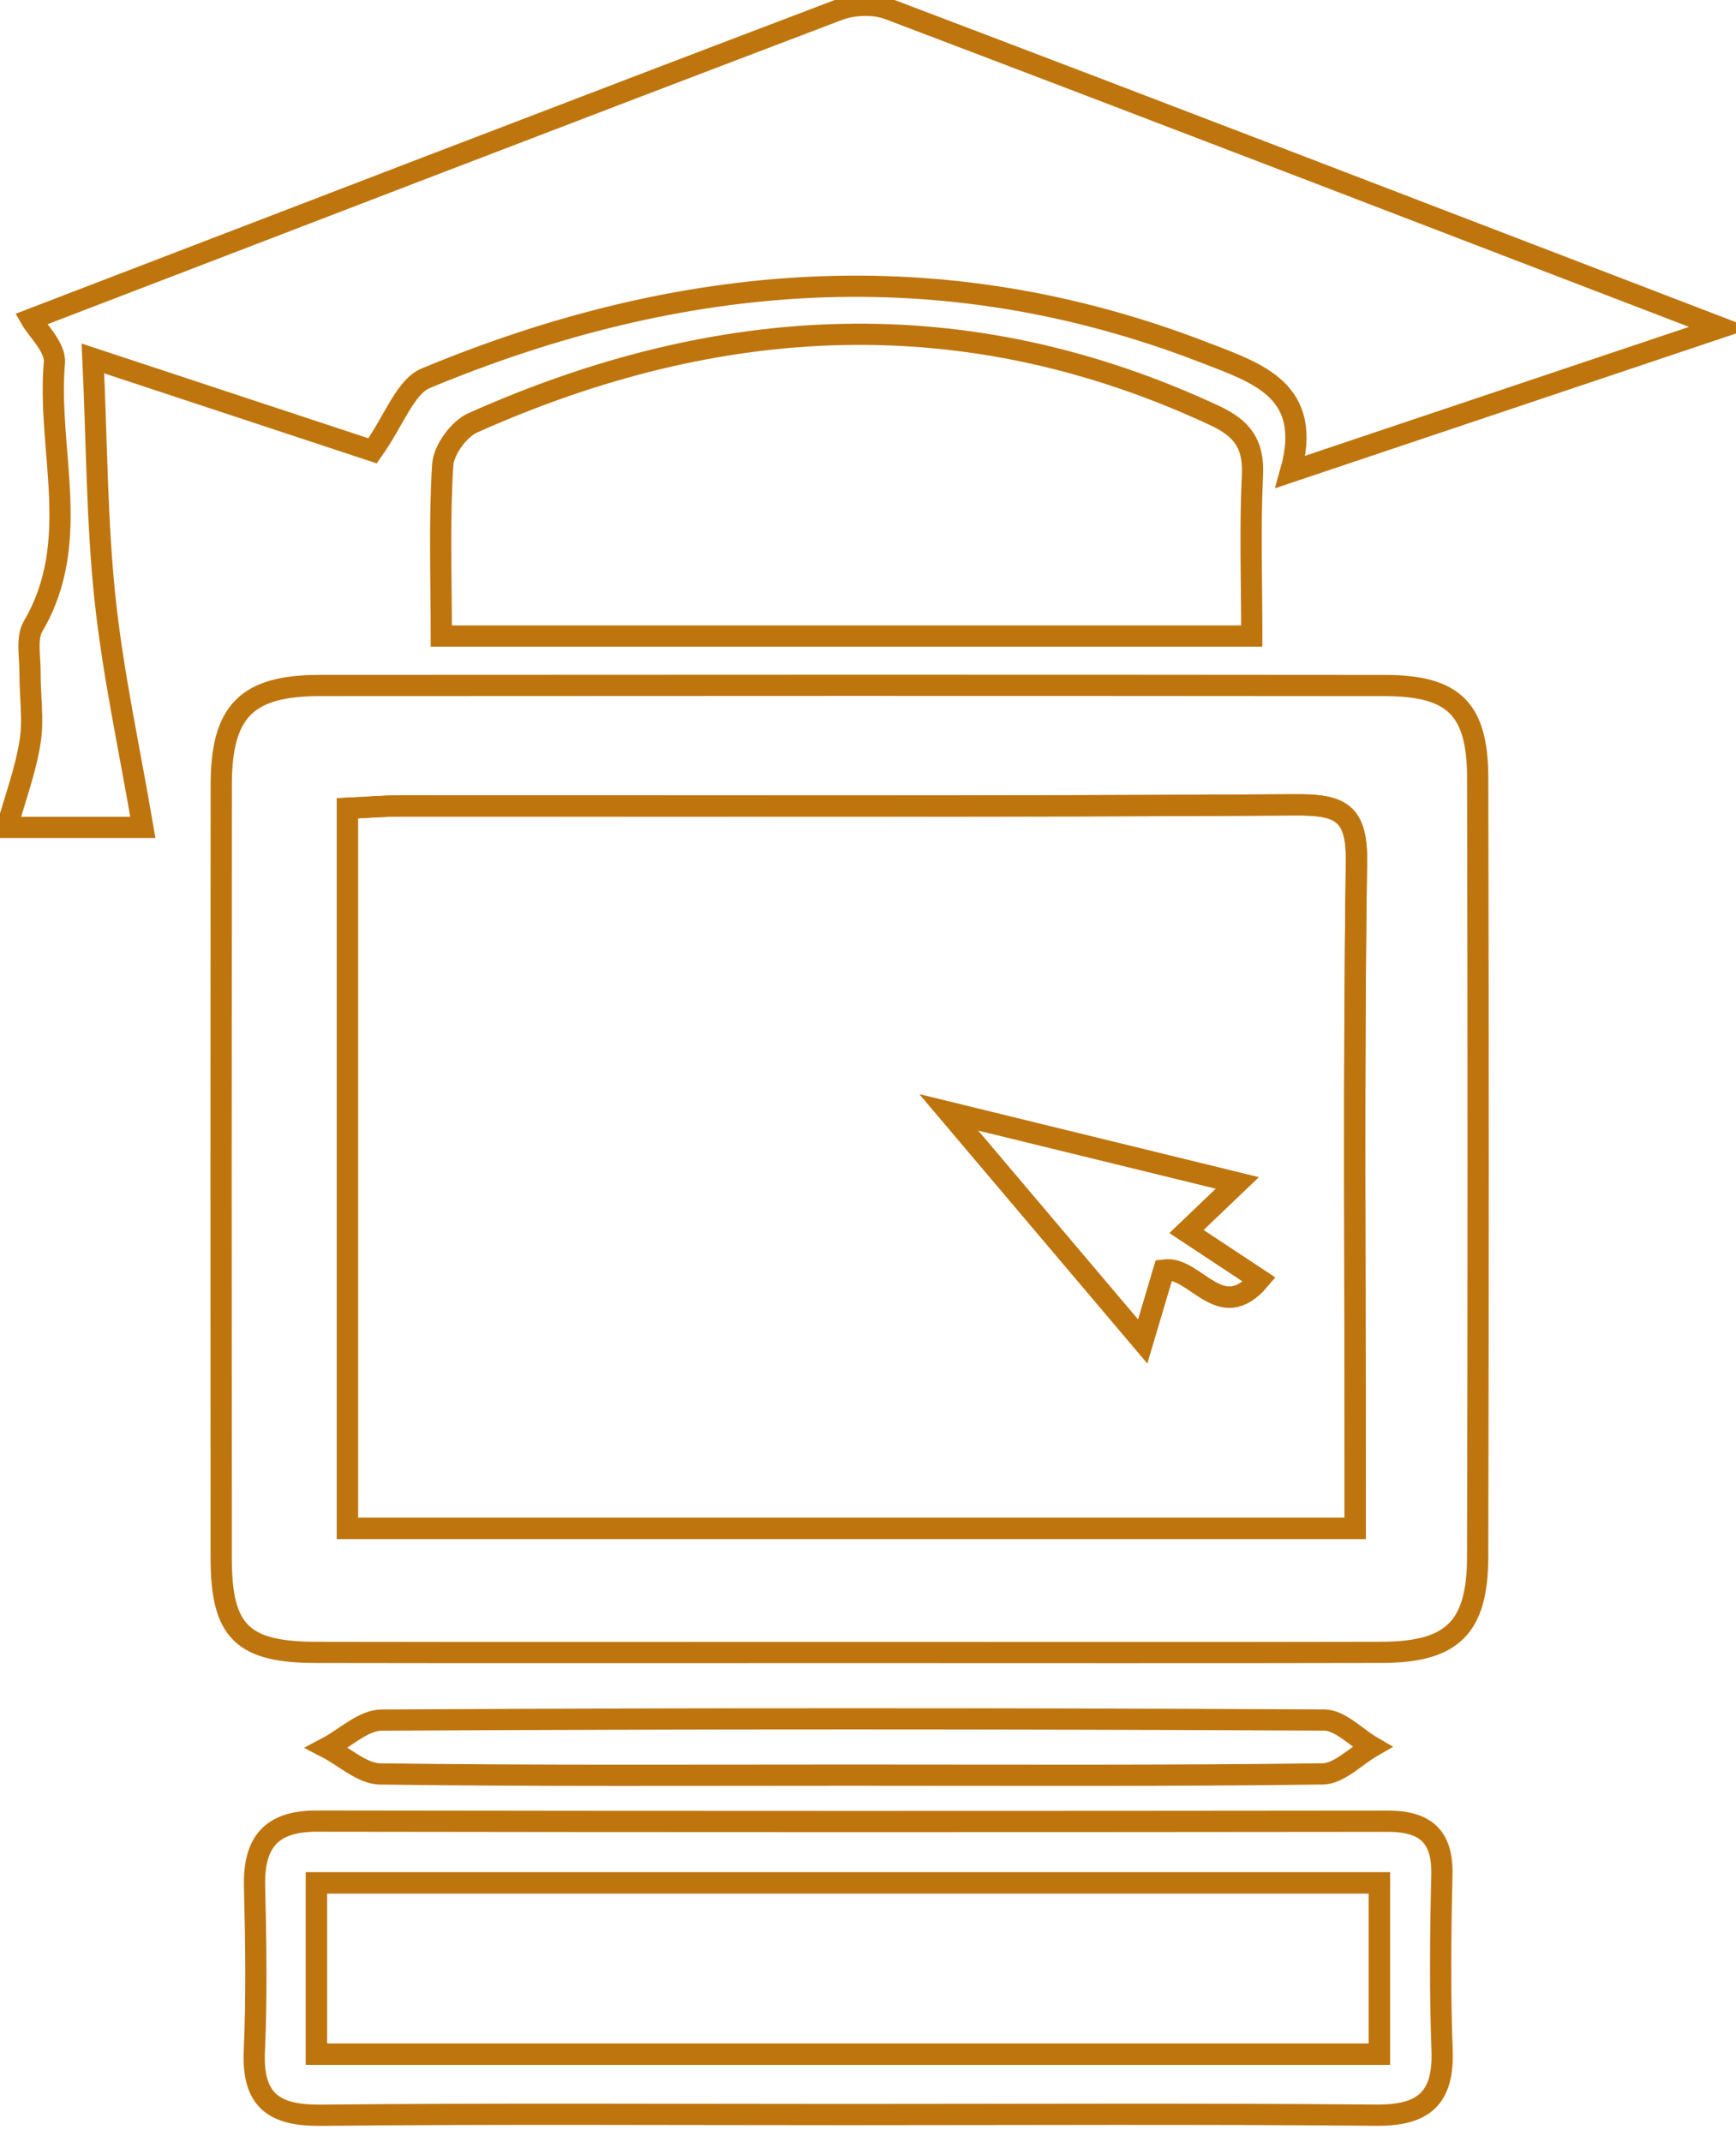<?xml version="1.0" encoding="utf-8"?>
<!-- Generator: Adobe Illustrator 16.0.4, SVG Export Plug-In . SVG Version: 6.00 Build 0)  -->
<!DOCTYPE svg PUBLIC "-//W3C//DTD SVG 1.1//EN" "http://www.w3.org/Graphics/SVG/1.1/DTD/svg11.dtd">
<svg version="1.1" id="Layer_1" xmlns="http://www.w3.org/2000/svg" xmlns:xlink="http://www.w3.org/1999/xlink" x="0px" y="0px"
	 width="163.642px" height="201.9px" viewBox="0 0 163.642 201.9" enable-background="new 0 0 163.642 201.9" xml:space="preserve">
<g>
	<path fill-rule="evenodd" clip-rule="evenodd" fill="none" stroke="#BF750E" stroke-width="2" stroke-miterlimit="10" d="
		M79.761,155.738c-16.65,0-33.3,0.022-49.951-0.01c-6.986-0.014-8.952-1.979-8.957-8.86c-0.015-24.31-0.019-48.619,0.004-72.928
		c0.006-6.907,2.391-9.332,9.266-9.336c33.467-0.025,66.933-0.027,100.4,0.003c6.511,0.006,8.755,2.189,8.77,8.692
		c0.055,24.476,0.058,48.952-0.003,73.428c-0.017,6.688-2.398,8.982-9.079,8.998C113.395,155.764,96.577,155.737,79.761,155.738z
		 M32.742,144.044c31.956,0,63.305,0,95.003,0c0-1.92,0-3.397,0-4.875c0.001-19.314-0.163-38.631,0.121-57.941
		c0.068-4.656-1.519-5.401-5.703-5.375c-28.137,0.178-56.276,0.089-84.415,0.102c-1.611,0.001-3.223,0.141-5.006,0.225
		C32.742,98.928,32.742,121.336,32.742,144.044z"/>
	<path fill-rule="evenodd" clip-rule="evenodd" fill="none" stroke="#BF750E" stroke-width="2" d="M162.164,30.87
		c-13.667,4.588-26.692,8.96-40.511,13.599c2.188-7.696-3.099-9.296-8.146-11.251c-24.808-9.61-49.267-7.596-73.361,2.425
		c-1.954,0.813-2.955,3.918-5.026,6.845c-7.473-2.468-16.318-5.389-26.362-8.706c0.374,8.074,0.374,15.43,1.148,22.702
		c0.755,7.09,2.301,14.096,3.56,21.491c-4.039,0-8.231,0-12.806,0c0.75-2.678,1.735-5.316,2.174-8.043
		c0.345-2.139-0.02-4.387-0.003-6.586c0.011-1.459-0.364-3.212,0.292-4.33c4.693-7.977,1.292-16.572,2.004-24.83
		c0.125-1.454-1.612-3.067-2.202-4.102C27.167,20.777,53.076,10.802,79.028,0.94c1.41-0.535,3.364-0.607,4.754-0.079
		C109.728,10.709,135.625,20.682,162.164,30.87z"/>
	<path fill-rule="evenodd" clip-rule="evenodd" fill="none" stroke="#BF750E" stroke-width="2" stroke-miterlimit="10" d="
		M41.599,59.944c0-5.562-0.201-10.864,0.134-16.133c0.089-1.407,1.519-3.373,2.834-3.961c23.18-10.364,46.487-11.622,69.932-0.687
		c2.634,1.229,3.705,2.711,3.562,5.648c-0.24,4.939-0.065,9.897-0.065,15.133C92.449,59.944,67.41,59.944,41.599,59.944z"/>
	<path fill-rule="evenodd" clip-rule="evenodd" fill="none" stroke="#BF750E" stroke-width="2" stroke-miterlimit="10" d="
		M79.722,199.284c-16.495,0-32.99-0.1-49.483,0.065c-4.463,0.045-6.468-1.434-6.264-6.057c0.228-5.155,0.149-10.33,0.021-15.492
		c-0.102-4.126,1.521-6.178,5.845-6.172c33.656,0.053,67.312,0.048,100.967,0.011c3.541-0.004,5.198,1.406,5.11,5.067
		c-0.132,5.495-0.188,11.001,0.018,16.492c0.171,4.546-1.729,6.188-6.231,6.146C113.046,199.19,96.384,199.284,79.722,199.284z
		 M29.834,193.594c33.748,0,66.95,0,100.19,0c0-5.61,0-10.84,0-16.146c-33.6,0-66.795,0-100.19,0
		C29.834,182.923,29.834,188.035,29.834,193.594z"/>
	<path fill-rule="evenodd" clip-rule="evenodd" fill="none" stroke="#BF750E" stroke-width="2" stroke-miterlimit="10" d="
		M80.254,167.294c-14.81,0-29.622,0.082-44.43-0.113c-1.68-0.022-3.34-1.607-5.009-2.469c1.715-0.905,3.427-2.594,5.147-2.604
		c29.621-0.162,59.242-0.155,88.863-0.005c1.506,0.008,3.004,1.639,4.506,2.515c-1.549,0.892-3.087,2.538-4.646,2.559
		C109.877,167.373,95.064,167.294,80.254,167.294z"/>
	<path fill-rule="evenodd" clip-rule="evenodd" fill="none" stroke="#BF750E" stroke-width="2" stroke-miterlimit="10" d="
		M32.742,144.044c0-22.708,0-45.116,0-67.865c1.783-0.084,3.395-0.224,5.006-0.225c28.139-0.013,56.278,0.076,84.415-0.102
		c4.185-0.026,5.771,0.719,5.703,5.375c-0.284,19.311-0.12,38.627-0.121,57.941c0,1.478,0,2.955,0,4.875
		C96.047,144.044,64.698,144.044,32.742,144.044z M89.434,104.833c6.508,7.686,12.178,14.381,18.281,21.59
		c0.837-2.813,1.437-4.827,2.001-6.727c2.965-0.431,5.306,5.248,8.994,0.907c-2.72-1.799-4.697-3.105-6.867-4.539
		c1.877-1.795,3.22-3.078,4.792-4.581C107.683,109.295,99.197,107.221,89.434,104.833z"/>
	<path fill-rule="evenodd" clip-rule="evenodd" fill="none" stroke="#BF750E" stroke-width="2" stroke-miterlimit="10" d="
		M29.834,193.594c0-5.559,0-10.671,0-16.146c33.395,0,66.59,0,100.19,0c0,5.307,0,10.536,0,16.146
		C96.784,193.594,63.582,193.594,29.834,193.594z"/>
	<path fill-rule="evenodd" clip-rule="evenodd" fill="none" stroke="#BF750E" stroke-width="2" stroke-miterlimit="10" d="
		M89.434,104.833c9.764,2.388,18.249,4.462,27.201,6.65c-1.572,1.503-2.915,2.786-4.792,4.581c2.17,1.434,4.147,2.74,6.867,4.539
		c-3.688,4.341-6.029-1.338-8.994-0.907c-0.564,1.899-1.164,3.913-2.001,6.727C101.611,119.214,95.941,112.519,89.434,104.833z"/>
</g>
</svg>
